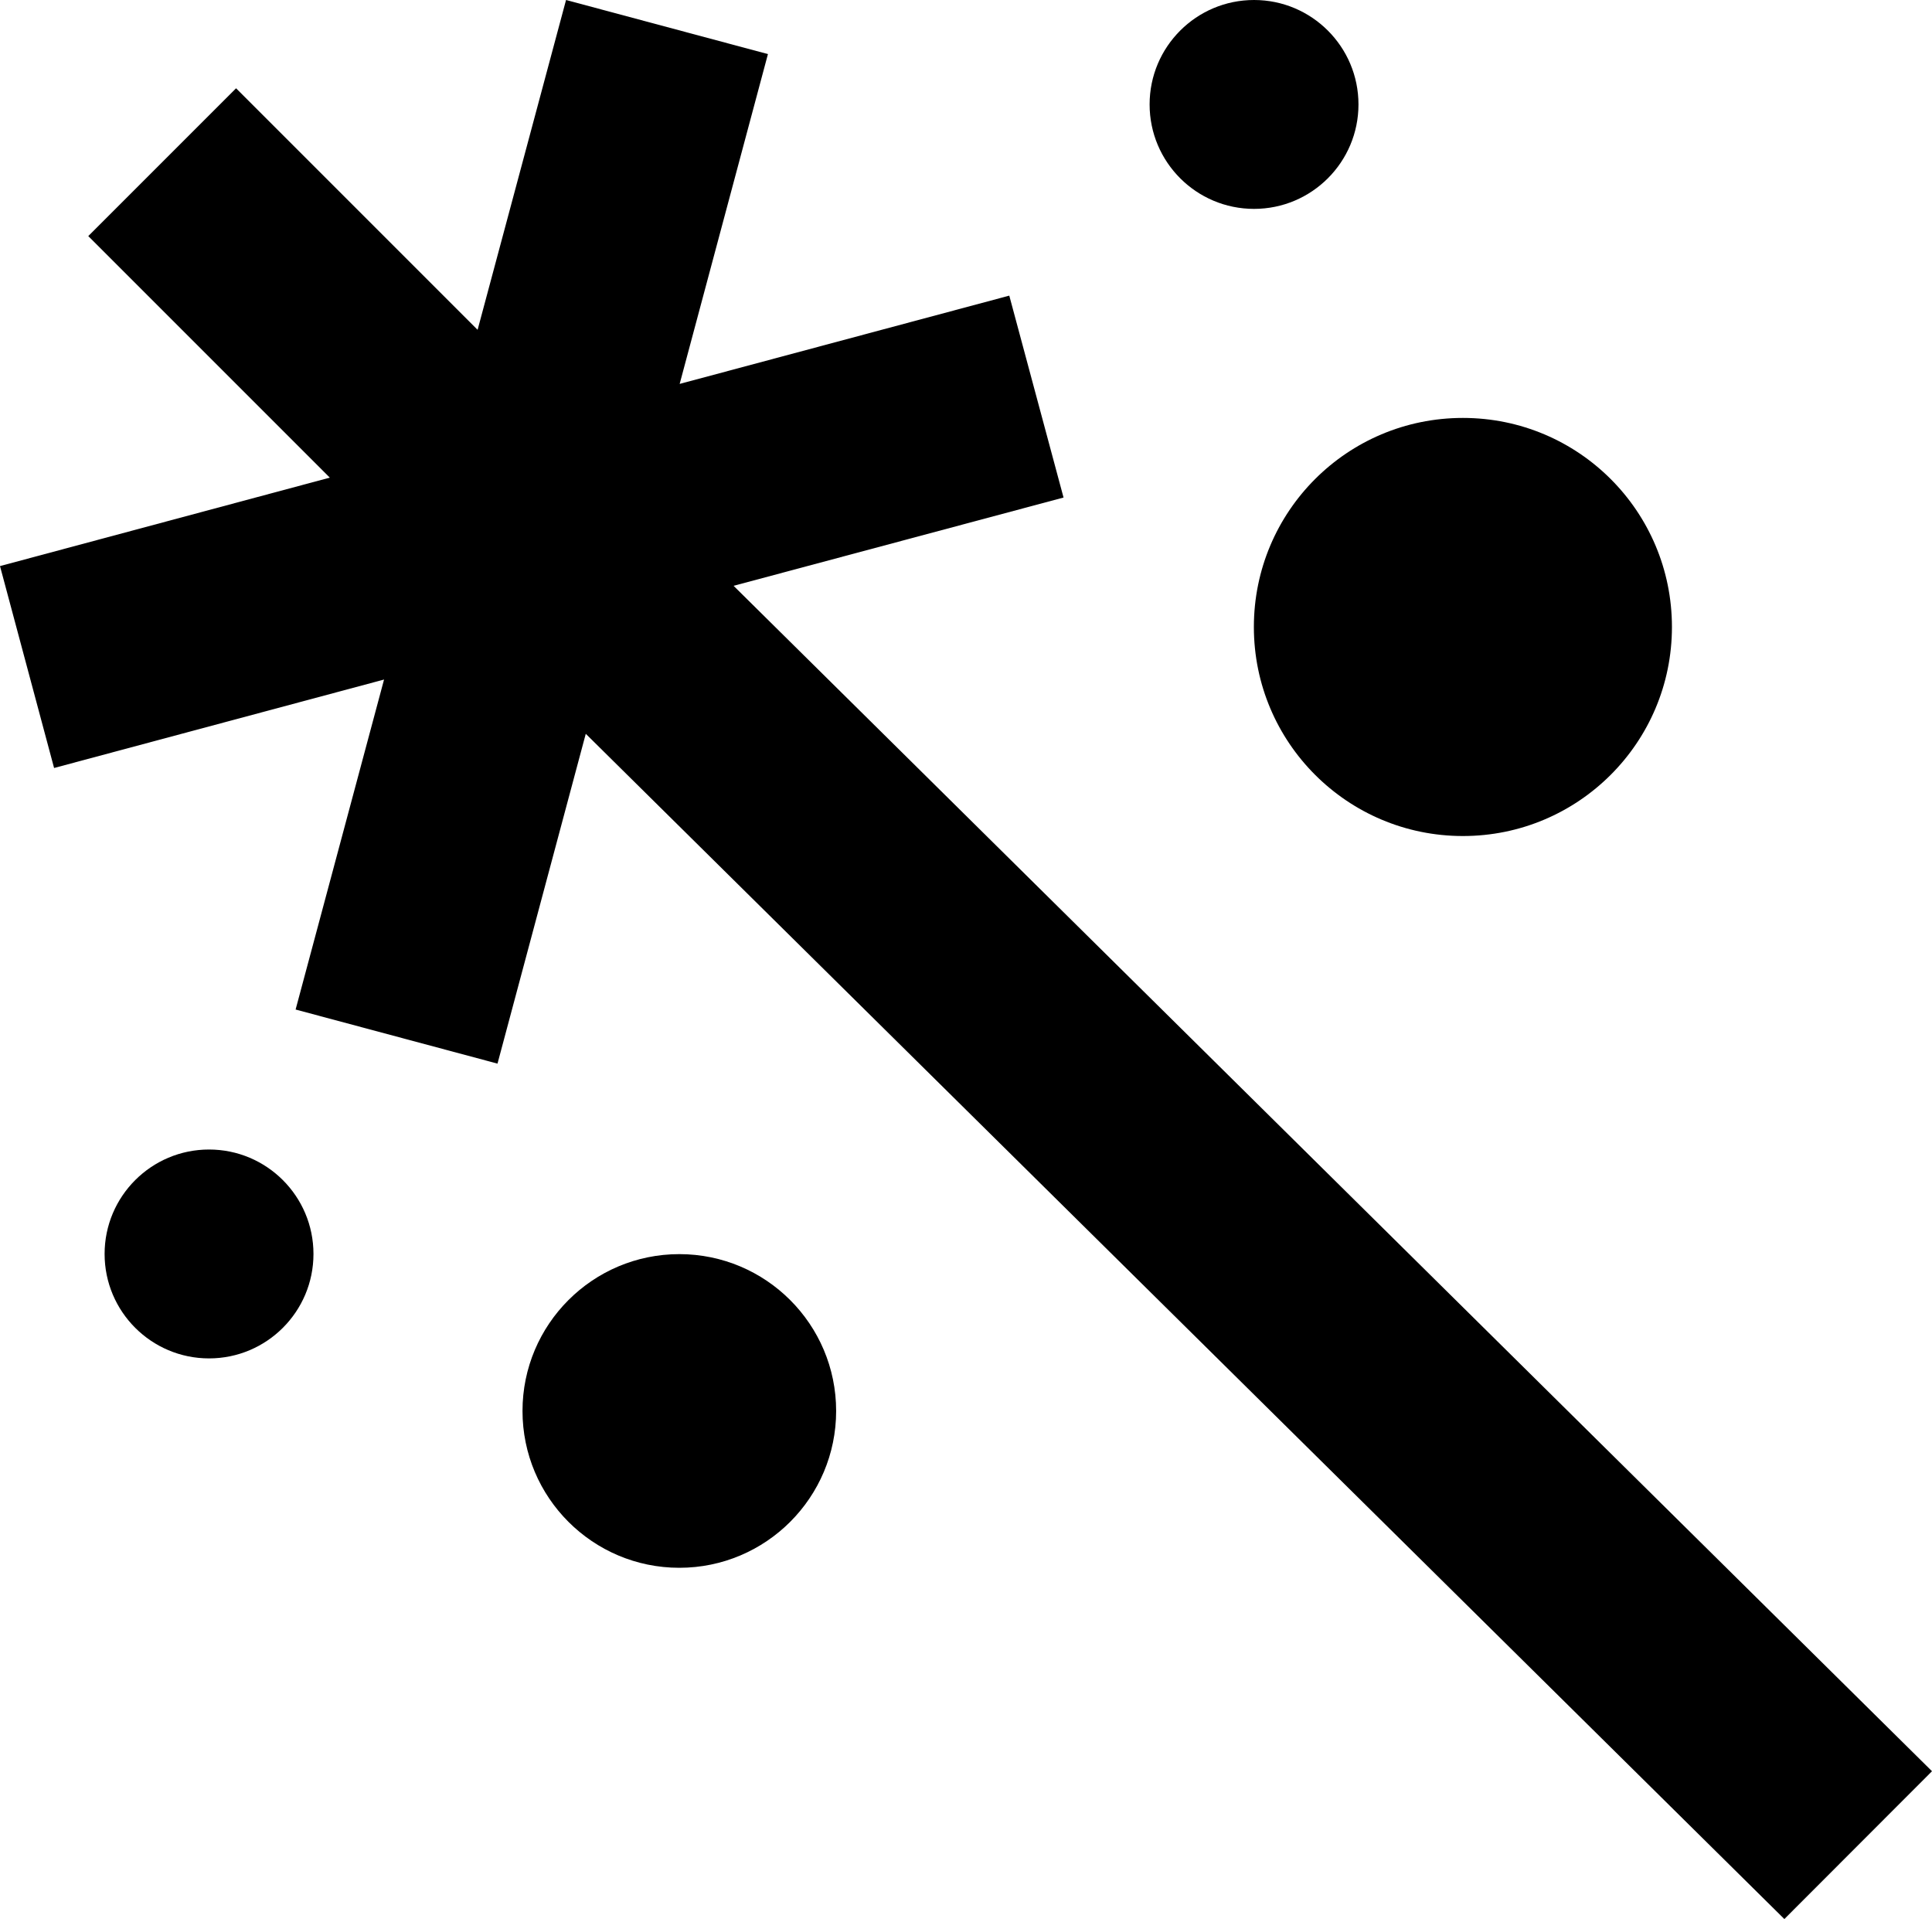 <?xml version="1.0" encoding="UTF-8"?>
<svg id="HEADER" xmlns="http://www.w3.org/2000/svg" viewBox="0 0 113.59 112.82">
  <defs>
    <style>
      .cls-1 {
        stroke-width: 0px;
      }
    </style>
  </defs>
  <path class="cls-1" d="m73.73,0c3.39,0,6.14,2.75,6.14,6.14s-2.75,6.14-6.14,6.14-6.14-2.75-6.14-6.14,2.75-6.14,6.14-6.14Z"/>
  <path class="cls-1" d="m12.29,67.58c3.39,0,6.14,2.75,6.14,6.14s-2.75,6.14-6.14,6.14-6.14-2.75-6.14-6.14,2.75-6.14,6.14-6.14Z"/>
  <path class="cls-1" d="m39.94,73.73c5.09,0,9.22,4.13,9.22,9.22s-4.13,9.22-9.22,9.22-9.22-4.13-9.22-9.22,4.13-9.22,9.22-9.22Z"/>
  <path class="cls-1" d="m98.3,36.86c0,6.79-5.5,12.29-12.29,12.29s-12.29-5.5-12.29-12.29,5.49-12.29,12.29-12.29,12.29,5.5,12.29,12.29Z"/>
  <polygon class="cls-1" points="43.13 34.44 62.53 29.25 59.34 17.38 39.96 22.57 45.15 3.18 33.28 0 28.08 19.39 13.88 5.19 5.19 13.88 19.39 28.08 0 33.28 3.18 45.15 22.58 39.95 17.38 59.35 29.25 62.53 34.44 43.14 104.91 112.82 113.59 104.13 43.13 34.44"/>
</svg>